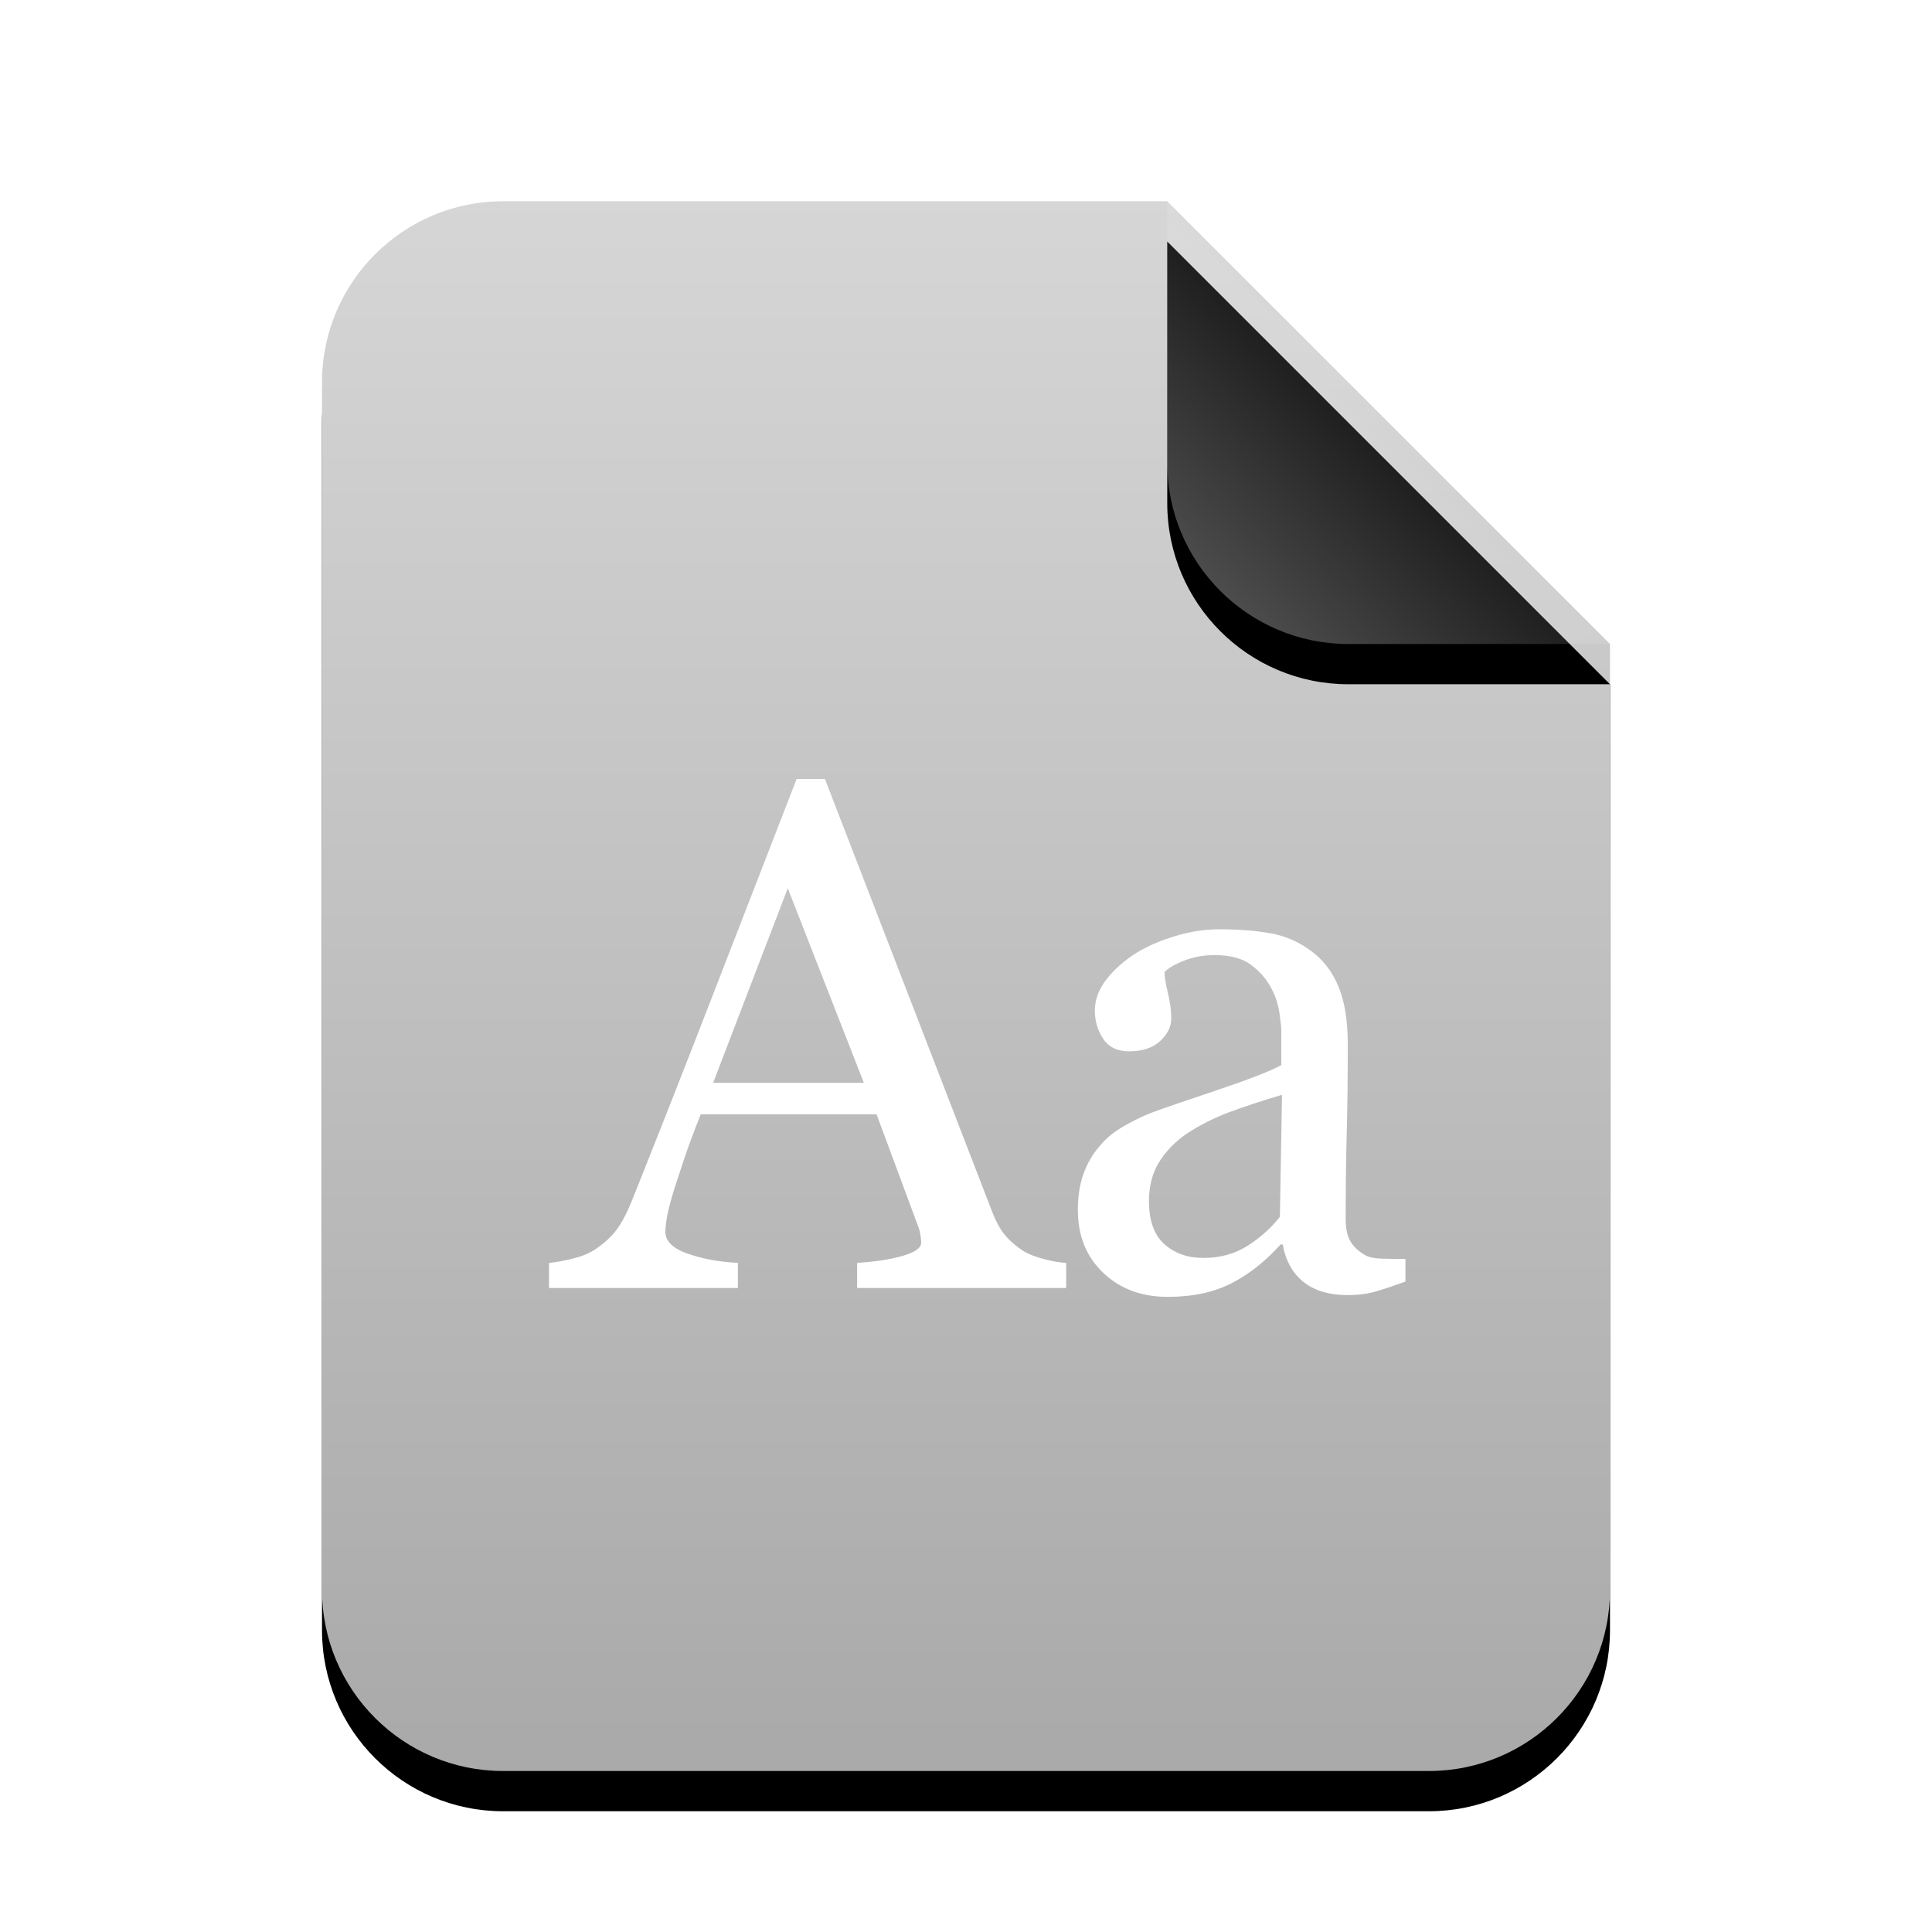 <svg xmlns="http://www.w3.org/2000/svg" xmlns:xlink="http://www.w3.org/1999/xlink" width="48" height="48" viewBox="0 0 48 48">
  <defs>
    <linearGradient id="font-x-generic-c" x1="50%" x2="50%" y1="0%" y2="99.372%">
      <stop offset="0%" stop-color="#D6D6D6"/>
      <stop offset="98.276%" stop-color="#AAA"/>
    </linearGradient>
    <path id="font-x-generic-b" d="M21,0 L32,11 L32,34.5 C32,36.985 29.985,39 27.5,39 L4.5,39 C2.015,39 3.04359188e-16,36.985 0,34.5 L0,4.5 C-3.04359188e-16,2.015 2.015,2.23289562e-15 4.5,1.77635684e-15 L21,0 Z"/>
    <filter id="font-x-generic-a" width="131.2%" height="125.6%" x="-15.6%" y="-10.3%" filterUnits="objectBoundingBox">
      <feOffset dy="1" in="SourceAlpha" result="shadowOffsetOuter1"/>
      <feGaussianBlur in="shadowOffsetOuter1" result="shadowBlurOuter1" stdDeviation="1.5"/>
      <feColorMatrix in="shadowBlurOuter1" values="0 0 0 0 0   0 0 0 0 0   0 0 0 0 0  0 0 0 0.2 0"/>
    </filter>
    <linearGradient id="font-x-generic-f" x1="50%" x2="12.223%" y1="50%" y2="88.513%">
      <stop offset="0%" stop-color="#FFF" stop-opacity=".1"/>
      <stop offset="100%" stop-color="#FFF" stop-opacity=".3"/>
    </linearGradient>
    <path id="font-x-generic-e" d="M21,0 L32,11 L25.5,11 C23.015,11 21,8.985 21,6.5 L21,0 Z"/>
    <filter id="font-x-generic-d" width="163.6%" height="163.6%" x="-31.8%" y="-22.7%" filterUnits="objectBoundingBox">
      <feOffset dy="1" in="SourceAlpha" result="shadowOffsetOuter1"/>
      <feGaussianBlur in="shadowOffsetOuter1" result="shadowBlurOuter1" stdDeviation="1"/>
      <feComposite in="shadowBlurOuter1" in2="SourceAlpha" operator="out" result="shadowBlurOuter1"/>
      <feColorMatrix in="shadowBlurOuter1" values="0 0 0 0 0   0 0 0 0 0   0 0 0 0 0  0 0 0 0.05 0"/>
    </filter>
  </defs>
  <g fill="none" fill-rule="evenodd">
    <g transform="translate(8 5)">
      <use fill="#000" filter="url(#font-x-generic-a)" xlink:href="#font-x-generic-b"/>
      <use fill="url(#font-x-generic-c)" xlink:href="#font-x-generic-b"/>
      <use fill="#000" filter="url(#font-x-generic-d)" xlink:href="#font-x-generic-e"/>
      <use fill="url(#font-x-generic-f)" xlink:href="#font-x-generic-e"/>
    </g>
    <path fill="#FFF" d="M26.489,32 L21.295,32 L21.295,31.376 C21.752,31.347 22.131,31.288 22.433,31.2 C22.735,31.112 22.886,31.004 22.886,30.875 C22.886,30.822 22.88,30.758 22.868,30.682 C22.856,30.605 22.839,30.538 22.815,30.479 L21.778,27.685 L17.41,27.685 C17.246,28.095 17.113,28.452 17.01,28.757 C16.908,29.062 16.815,29.343 16.733,29.601 C16.657,29.853 16.604,30.058 16.575,30.216 C16.546,30.374 16.531,30.503 16.531,30.603 C16.531,30.837 16.716,31.019 17.085,31.147 C17.454,31.276 17.87,31.353 18.333,31.376 L18.333,32 L13.64,32 L13.64,31.376 C13.792,31.364 13.982,31.331 14.211,31.275 C14.439,31.219 14.627,31.145 14.773,31.051 C15.008,30.893 15.189,30.727 15.318,30.554 C15.447,30.381 15.573,30.143 15.696,29.838 C16.323,28.273 17.015,26.516 17.771,24.564 C18.526,22.613 19.2,20.876 19.792,19.353 L20.495,19.353 L24.652,30.11 C24.74,30.339 24.84,30.523 24.951,30.664 C25.063,30.805 25.218,30.942 25.417,31.077 C25.552,31.159 25.728,31.228 25.944,31.284 C26.161,31.339 26.343,31.37 26.489,31.376 L26.489,32 Z M21.462,26.902 L19.572,22.068 L17.718,26.902 L21.462,26.902 Z M34.918,31.842 C34.643,31.941 34.401,32.022 34.193,32.083 C33.985,32.145 33.749,32.176 33.485,32.176 C33.028,32.176 32.664,32.069 32.391,31.855 C32.119,31.641 31.944,31.329 31.868,30.919 L31.815,30.919 C31.435,31.341 31.026,31.663 30.589,31.886 C30.153,32.108 29.627,32.22 29.012,32.22 C28.361,32.22 27.827,32.021 27.408,31.622 C26.989,31.224 26.779,30.702 26.779,30.058 C26.779,29.724 26.826,29.425 26.92,29.161 C27.014,28.897 27.154,28.66 27.342,28.449 C27.488,28.273 27.682,28.117 27.922,27.979 C28.162,27.841 28.388,27.731 28.599,27.649 C28.862,27.55 29.397,27.365 30.203,27.096 C31.008,26.826 31.552,26.615 31.833,26.463 L31.833,25.593 C31.833,25.517 31.817,25.37 31.785,25.153 C31.752,24.937 31.684,24.731 31.578,24.538 C31.461,24.321 31.295,24.132 31.082,23.971 C30.868,23.81 30.564,23.729 30.172,23.729 C29.902,23.729 29.652,23.775 29.42,23.866 C29.189,23.957 29.026,24.052 28.933,24.151 C28.933,24.269 28.96,24.441 29.016,24.67 C29.072,24.898 29.1,25.109 29.1,25.303 C29.1,25.508 29.007,25.695 28.823,25.865 C28.638,26.035 28.382,26.12 28.054,26.12 C27.761,26.12 27.545,26.016 27.408,25.808 C27.27,25.6 27.201,25.367 27.201,25.109 C27.201,24.84 27.296,24.582 27.487,24.336 C27.677,24.09 27.925,23.87 28.229,23.677 C28.493,23.513 28.812,23.374 29.188,23.259 C29.563,23.145 29.929,23.088 30.286,23.088 C30.778,23.088 31.208,23.122 31.574,23.189 C31.94,23.256 32.272,23.401 32.571,23.624 C32.87,23.841 33.097,24.135 33.252,24.507 C33.408,24.879 33.485,25.358 33.485,25.944 C33.485,26.782 33.477,27.525 33.459,28.172 C33.441,28.82 33.433,29.527 33.433,30.295 C33.433,30.523 33.472,30.705 33.551,30.84 C33.63,30.975 33.752,31.089 33.916,31.183 C34.004,31.235 34.143,31.265 34.333,31.271 C34.524,31.276 34.719,31.279 34.918,31.279 L34.918,31.842 Z M31.851,27.201 C31.353,27.348 30.916,27.491 30.541,27.632 C30.166,27.772 29.817,27.948 29.495,28.159 C29.202,28.358 28.971,28.594 28.801,28.867 C28.631,29.139 28.546,29.463 28.546,29.838 C28.546,30.324 28.673,30.682 28.928,30.91 C29.183,31.139 29.507,31.253 29.899,31.253 C30.315,31.253 30.682,31.152 30.998,30.95 C31.314,30.748 31.581,30.509 31.798,30.233 L31.851,27.201 Z"/>
  </g>
</svg>
